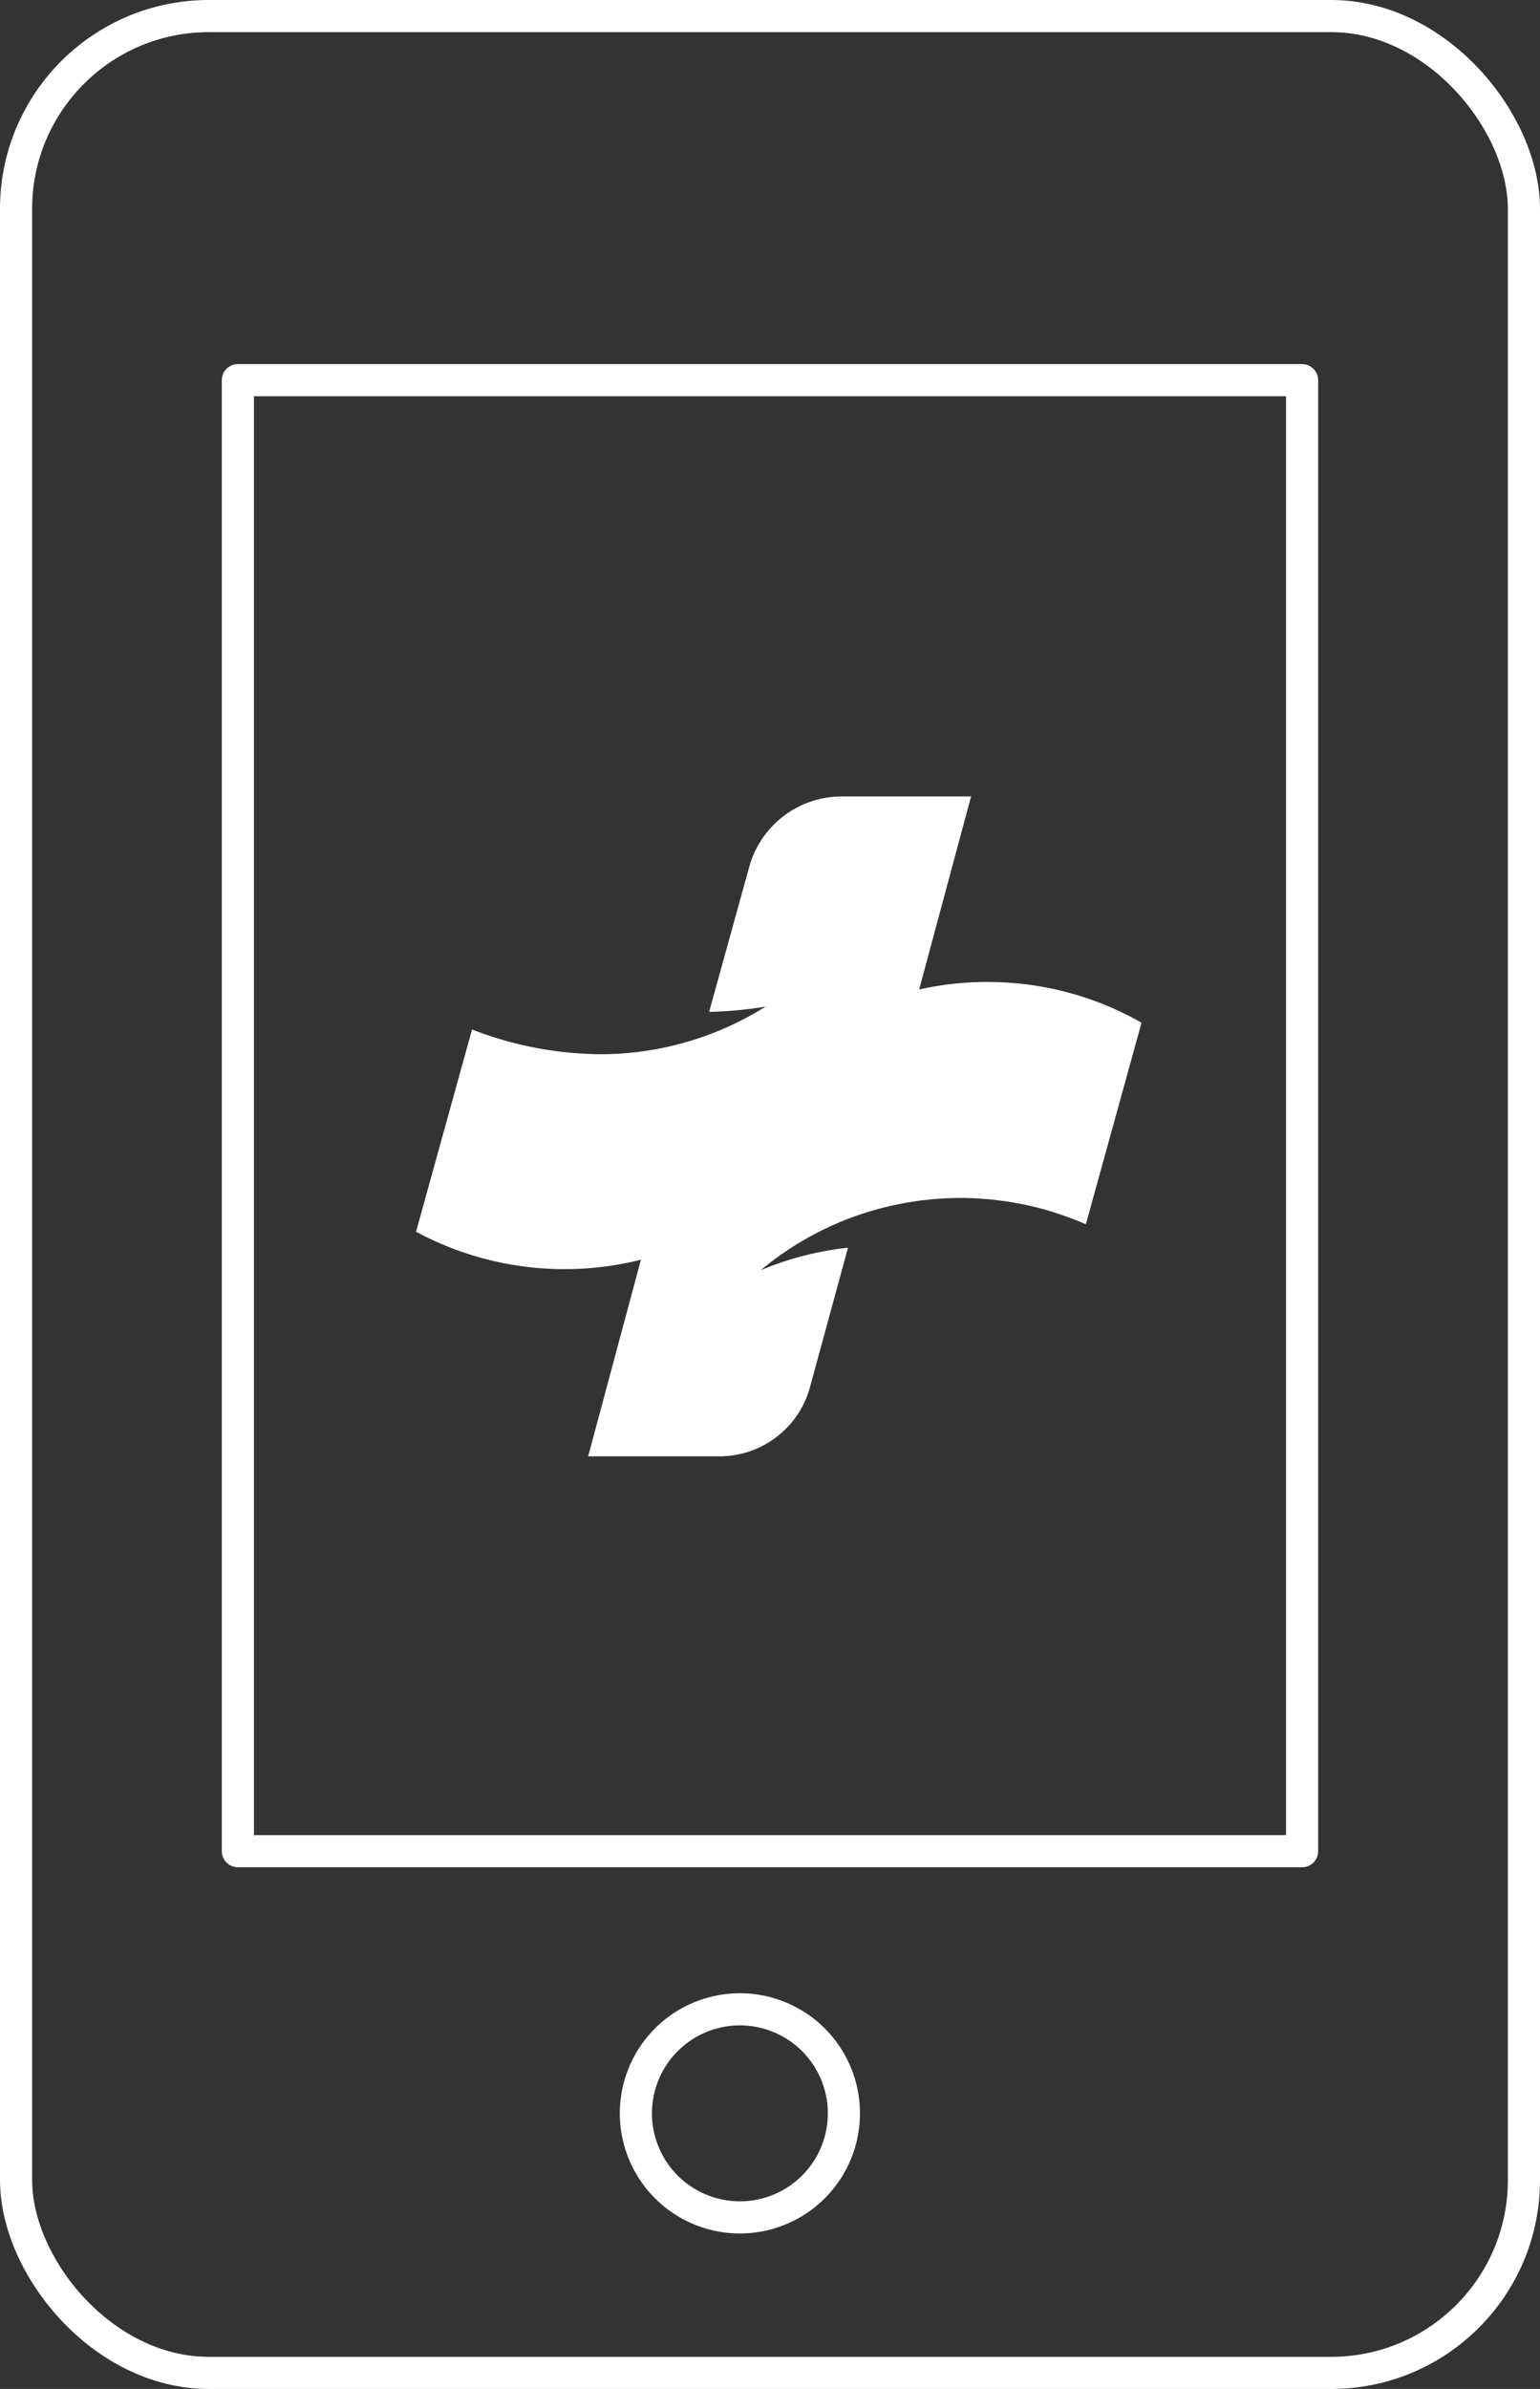 <svg xmlns="http://www.w3.org/2000/svg" width="71.904" height="111.507" viewBox="0 0 71.904 111.507"><rect x="0" y="0" width="71.904" height="111.507" fill="#333333" stroke="none"/><defs><style>.a{fill:none;stroke:#fff;stroke-linecap:round;stroke-linejoin:round;stroke-width:1.5px;}.b{fill:#fff;}</style></defs><g transform="translate(-1314.25 -889.25)"><g transform="translate(1315 890)"><rect class="a" width="70.404" height="110.007" rx="9" transform="translate(0 0)"/><rect class="a" width="49.689" height="68.661" transform="translate(10.357 16.995)"/><path class="a" d="M497.782,118.5a4.856,4.856,0,1,1-4.856-4.856A4.854,4.854,0,0,1,497.782,118.5Z" transform="translate(-459.13 -20.607)"/><path class="b" d="M507.574,82.665a14.551,14.551,0,0,0-3.2.353l2.425-9.011H500.76a4.482,4.482,0,0,0-4.323,3.3l-1.87,6.756a18.948,18.948,0,0,0,2.635-.246,14.5,14.5,0,0,1-7.734,2.222,16.909,16.909,0,0,1-5.97-1.154l-2.614,9.439a14.627,14.627,0,0,0,10.5,1.305l-2.465,9.179h6.132a4.38,4.38,0,0,0,4.225-3.226l1.775-6.511a14.464,14.464,0,0,0-4.075,1.05,14.569,14.569,0,0,1,4.483-2.548v0l.176-.057c.107-.037.214-.073.323-.107.087-.027.174-.051.261-.077.111-.033.221-.066.334-.094.089-.024.177-.044.266-.066.113-.029.224-.057.337-.081.093-.02.186-.037.28-.057.111-.021.221-.044.333-.064s.2-.033.3-.047.21-.034.317-.049.227-.026.34-.037c.1-.011.193-.023.29-.031.134-.013.267-.019.4-.027.079-.006.157-.013.236-.016.216-.009.431-.014.647-.014h.014c.253,0,.5.007.751.02.076,0,.151.013.229.017.177.011.353.024.527.041.084.01.169.023.254.033.164.02.329.04.49.064.086.013.167.031.251.044.161.029.324.057.484.09.081.017.16.037.24.056.161.037.323.074.481.116.078.02.154.044.231.066.159.044.32.09.477.14.074.024.147.05.221.076.159.053.314.107.47.164l.219.086c.151.061.306.123.456.187l.064.027,2.6-9.409a14.5,14.5,0,0,0-7.191-1.9" transform="translate(-462.208 -37.582)"/></g></g></svg>